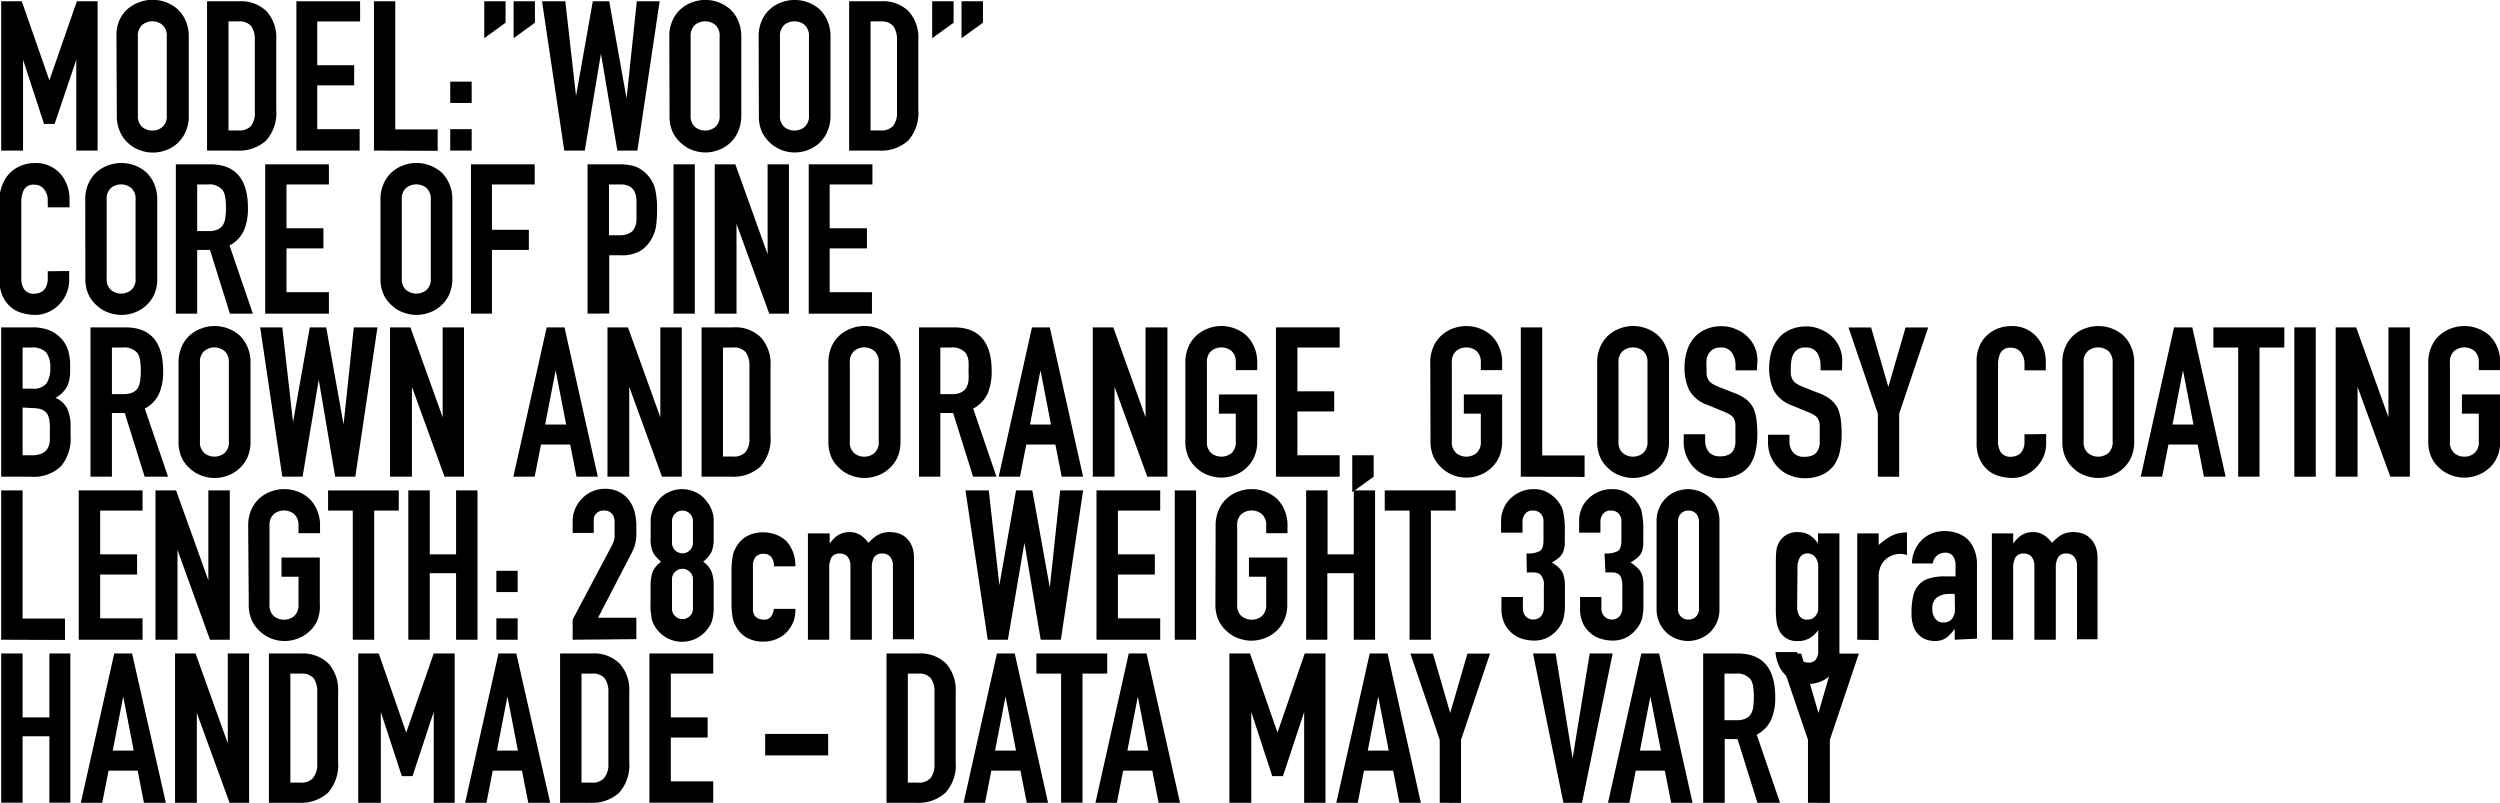 <svg xmlns="http://www.w3.org/2000/svg" viewBox="0 0 214.66 68.92"><title>Resurs 17</title><g id="Lager_2" data-name="Lager 2"><g id="Lager_1-2" data-name="Lager 1"><path d="M.86,15.41V2.59H2.63L5,9.38H5L7.36,2.59H9.14V15.41H7.31V7.61h0L5.45,13.12H4.54L2.74,7.61h0v7.8Z" transform="translate(-0.76 -2.48)"/><path d="M10.76,5.62A3.25,3.25,0,0,1,11,4.25a2.82,2.82,0,0,1,.72-1,3.14,3.14,0,0,1,1-.58A3.26,3.26,0,0,1,16,3.26a2.9,2.9,0,0,1,.7,1,3.25,3.25,0,0,1,.27,1.37v6.76a3.25,3.25,0,0,1-.27,1.39,2.83,2.83,0,0,1-.7,1,3,3,0,0,1-1,.6,3.18,3.18,0,0,1-2.22,0,2.85,2.85,0,0,1-1-.6,2.75,2.75,0,0,1-.72-1,3.25,3.25,0,0,1-.27-1.39Zm1.84,6.76a1.22,1.22,0,0,0,.37,1,1.29,1.29,0,0,0,.87.31,1.27,1.27,0,0,0,.87-.31,1.22,1.22,0,0,0,.37-1V5.62a1.23,1.23,0,0,0-.37-1,1.32,1.32,0,0,0-.87-.31,1.34,1.34,0,0,0-.87.31,1.23,1.23,0,0,0-.37,1Z" transform="translate(-0.76 -2.48)"/><path d="M18.54,15.41V2.59h2.72a3.15,3.15,0,0,1,2.4.87,3.38,3.38,0,0,1,.82,2.44v6a3.57,3.57,0,0,1-.87,2.65,3.46,3.46,0,0,1-2.51.86ZM20.38,4.32v9.36h.84a1.36,1.36,0,0,0,1.1-.39,1.83,1.83,0,0,0,.32-1.21V5.9a2,2,0,0,0-.3-1.17,1.34,1.34,0,0,0-1.12-.41Z" transform="translate(-0.76 -2.48)"/><path d="M26.21,15.41V2.59h5.47V4.32H28V8.08h3.17V9.81H28v3.76h3.64v1.84Z" transform="translate(-0.76 -2.48)"/><path d="M32.87,15.41V2.59H34.7v11h3.64v1.84Z" transform="translate(-0.76 -2.48)"/><path d="M39.42,11.32V9.49h1.84v1.83Zm0,4.09V13.57h1.84v1.84Z" transform="translate(-0.76 -2.48)"/><path d="M42.34,5.76V2.59h1.83V4.43Zm2.52,0V2.59h1.83V4.43Z" transform="translate(-0.76 -2.48)"/><path d="M57.4,2.59,55.49,15.41H53.77L52.36,7.09h0l-1.39,8.32H49.21L47.3,2.59h2l.92,8.14h0l1.44-8.14h1.41l1.49,8.34h0l.88-8.34Z" transform="translate(-0.76 -2.48)"/><path d="M58.23,5.62a3.25,3.25,0,0,1,.27-1.37,2.82,2.82,0,0,1,.72-1,3,3,0,0,1,1-.58,3.34,3.34,0,0,1,1.11-.2,3.31,3.31,0,0,1,2.1.78,2.92,2.92,0,0,1,.71,1,3.41,3.41,0,0,1,.27,1.37v6.76a3.41,3.41,0,0,1-.27,1.39,2.86,2.86,0,0,1-.71,1,2.93,2.93,0,0,1-1,.6,3.24,3.24,0,0,1-1.1.2,3.34,3.34,0,0,1-1.11-.2,3.16,3.16,0,0,1-1.7-1.55,3.25,3.25,0,0,1-.27-1.39Zm1.83,6.76a1.25,1.25,0,0,0,.37,1,1.39,1.39,0,0,0,1.75,0,1.22,1.22,0,0,0,.37-1V5.62a1.23,1.23,0,0,0-.37-1,1.39,1.39,0,0,0-1.75,0,1.27,1.27,0,0,0-.37,1Z" transform="translate(-0.76 -2.48)"/><path d="M65.9,5.62a3.25,3.25,0,0,1,.27-1.37,2.82,2.82,0,0,1,.72-1,3,3,0,0,1,1-.58,3.25,3.25,0,0,1,3.21.58,2.9,2.9,0,0,1,.7,1,3.25,3.25,0,0,1,.27,1.37v6.76a3.25,3.25,0,0,1-.27,1.39,2.83,2.83,0,0,1-.7,1,2.93,2.93,0,0,1-1,.6,3.15,3.15,0,0,1-2.21,0,3.16,3.16,0,0,1-1.7-1.55,3.25,3.25,0,0,1-.27-1.39Zm1.83,6.76a1.25,1.25,0,0,0,.37,1,1.39,1.39,0,0,0,1.75,0,1.25,1.25,0,0,0,.37-1V5.62a1.27,1.27,0,0,0-.37-1,1.39,1.39,0,0,0-1.75,0,1.27,1.27,0,0,0-.37,1Z" transform="translate(-0.76 -2.48)"/><path d="M73.67,15.41V2.59h2.72a3.12,3.12,0,0,1,2.4.87,3.38,3.38,0,0,1,.82,2.44v6a3.57,3.57,0,0,1-.87,2.65,3.44,3.44,0,0,1-2.51.86ZM75.51,4.32v9.36h.84a1.35,1.35,0,0,0,1.1-.39,1.82,1.82,0,0,0,.33-1.21V5.9a2,2,0,0,0-.31-1.17,1.33,1.33,0,0,0-1.12-.41Z" transform="translate(-0.76 -2.48)"/><path d="M80.8,5.76V2.59h1.84V4.43Zm2.52,0V2.59h1.84V4.43Z" transform="translate(-0.76 -2.48)"/><path d="M6.7,25.75v.8a2.84,2.84,0,0,1-.23,1.12,3.18,3.18,0,0,1-.62.95,2.94,2.94,0,0,1-.93.65,2.57,2.57,0,0,1-1.14.25,3.93,3.93,0,0,1-1.06-.15,2.37,2.37,0,0,1-1-.5A2.68,2.68,0,0,1,1,27.94a3.23,3.23,0,0,1-.28-1.45v-7A3.2,3.2,0,0,1,1,18.27a2.88,2.88,0,0,1,.61-.94,3,3,0,0,1,.95-.62,3.18,3.18,0,0,1,1.21-.23,2.8,2.8,0,0,1,2.11.85,3.09,3.09,0,0,1,.62,1,3.32,3.32,0,0,1,.23,1.23v.72H4.86v-.61a1.43,1.43,0,0,0-.31-.93,1,1,0,0,0-.82-.4.93.93,0,0,0-.91.42,2.29,2.29,0,0,0-.23,1.07v6.56a1.69,1.69,0,0,0,.24.93,1,1,0,0,0,.88.38,1.43,1.43,0,0,0,.39-.06,1.11,1.11,0,0,0,.38-.21,1.08,1.08,0,0,0,.27-.4,1.58,1.58,0,0,0,.11-.63v-.63Z" transform="translate(-0.76 -2.48)"/><path d="M8.08,19.62a3.25,3.25,0,0,1,.27-1.37,2.82,2.82,0,0,1,.72-1,3.14,3.14,0,0,1,1-.58,3.26,3.26,0,0,1,3.22.58,3,3,0,0,1,.7,1,3.25,3.25,0,0,1,.27,1.37v6.76A3.25,3.25,0,0,1,14,27.77a3,3,0,0,1-.7.95,3,3,0,0,1-1,.6,3.18,3.18,0,0,1-2.22,0,2.85,2.85,0,0,1-1-.6,2.75,2.75,0,0,1-.72-.95,3.25,3.25,0,0,1-.27-1.39Zm1.84,6.76a1.22,1.22,0,0,0,.37,1,1.38,1.38,0,0,0,1.74,0,1.22,1.22,0,0,0,.37-1V19.62a1.23,1.23,0,0,0-.37-1,1.38,1.38,0,0,0-1.74,0,1.23,1.23,0,0,0-.37,1Z" transform="translate(-0.76 -2.48)"/><path d="M15.86,29.41V16.59h2.95c2.16,0,3.24,1.26,3.24,3.76a4.82,4.82,0,0,1-.35,1.93,2.81,2.81,0,0,1-1.23,1.28l2,5.85H20.5l-1.71-5.47h-1.1v5.47Zm1.83-11.09v4h1a1.83,1.83,0,0,0,.77-.14,1.07,1.07,0,0,0,.45-.39,1.68,1.68,0,0,0,.2-.62,5.4,5.4,0,0,0,.05-.85,5.53,5.53,0,0,0-.05-.86,1.79,1.79,0,0,0-.22-.64,1.46,1.46,0,0,0-1.29-.5Z" transform="translate(-0.76 -2.48)"/><path d="M23.53,29.41V16.59H29v1.73H25.36v3.76h3.17v1.73H25.36v3.76H29v1.84Z" transform="translate(-0.76 -2.48)"/><path d="M33.43,19.62a3.25,3.25,0,0,1,.27-1.37,2.82,2.82,0,0,1,.72-1,2.93,2.93,0,0,1,1-.58,3.24,3.24,0,0,1,1.1-.2,3.29,3.29,0,0,1,1.11.2,3.23,3.23,0,0,1,1,.58,2.9,2.9,0,0,1,.7,1,3.25,3.25,0,0,1,.27,1.37v6.76a3.25,3.25,0,0,1-.27,1.39,2.83,2.83,0,0,1-.7.95,2.93,2.93,0,0,1-1,.6,3.29,3.29,0,0,1-1.11.2,3.24,3.24,0,0,1-1.1-.2,2.68,2.68,0,0,1-1-.6,2.75,2.75,0,0,1-.72-.95,3.25,3.25,0,0,1-.27-1.39Zm1.83,6.76a1.22,1.22,0,0,0,.37,1,1.39,1.39,0,0,0,1.75,0,1.25,1.25,0,0,0,.37-1V19.62a1.27,1.27,0,0,0-.37-1,1.39,1.39,0,0,0-1.75,0,1.23,1.23,0,0,0-.37,1Z" transform="translate(-0.76 -2.48)"/><path d="M41.2,29.41V16.59h5.47v1.73H43v3.89h3.17v1.73H43v5.47Z" transform="translate(-0.76 -2.48)"/><path d="M51.21,29.41V16.59H54a4.2,4.2,0,0,1,1.34.2,2.59,2.59,0,0,1,1,.7A2.8,2.8,0,0,1,57,18.67a7.39,7.39,0,0,1,.18,1.83,9.93,9.93,0,0,1-.1,1.46,3.26,3.26,0,0,1-.42,1.11,2.71,2.71,0,0,1-1,1A3.33,3.33,0,0,1,54,24.4h-.93v5Zm1.84-11.09v4.36h.88a1.82,1.82,0,0,0,.86-.17.9.9,0,0,0,.45-.45,1.6,1.6,0,0,0,.17-.66c0-.27,0-.56,0-.88s0-.59,0-.86a1.9,1.9,0,0,0-.16-.71,1.09,1.09,0,0,0-.43-.47,1.7,1.7,0,0,0-.83-.16Z" transform="translate(-0.76 -2.48)"/><path d="M58.59,29.41V16.59h1.83V29.41Z" transform="translate(-0.76 -2.48)"/><path d="M62.13,29.41V16.59H63.9l2.77,7.72h0V16.59h1.83V29.41H66.81L64,21.7h0v7.71Z" transform="translate(-0.76 -2.48)"/><path d="M70.2,29.41V16.59h5.47v1.73H72v3.76H75.2v1.73H72v3.76h3.63v1.84Z" transform="translate(-0.76 -2.48)"/><path d="M.86,43.41V30.59H3.55a3.79,3.79,0,0,1,1.5.27,2.94,2.94,0,0,1,1,.72,2.69,2.69,0,0,1,.56,1,4.07,4.07,0,0,1,.17,1.21v.47a3.72,3.72,0,0,1-.08.88,2,2,0,0,1-.24.63,2.49,2.49,0,0,1-.94.87,2,2,0,0,1,1,.9,3.6,3.6,0,0,1,.3,1.62v.72A3.71,3.71,0,0,1,6,42.51a3.35,3.35,0,0,1-2.61.9ZM2.7,32.32v3.53h.83a1.39,1.39,0,0,0,1.23-.46,2.37,2.37,0,0,0,.32-1.34,2.06,2.06,0,0,0-.35-1.3,1.57,1.57,0,0,0-1.27-.43Zm0,5.15v4.1h.79a2,2,0,0,0,.88-.16A1.2,1.2,0,0,0,4.84,41a1.6,1.6,0,0,0,.2-.68c0-.27,0-.56,0-.87A5.17,5.17,0,0,0,5,38.57,1.62,1.62,0,0,0,4.81,38a1.14,1.14,0,0,0-.49-.37,2.51,2.51,0,0,0-.81-.11Z" transform="translate(-0.76 -2.48)"/><path d="M8.53,43.41V30.59h3c2.16,0,3.24,1.26,3.24,3.76a4.66,4.66,0,0,1-.35,1.93,2.71,2.71,0,0,1-1.23,1.28l2,5.85H13.18l-1.71-5.47h-1.1v5.47Zm1.84-11.09v4h1a1.88,1.88,0,0,0,.78-.14,1.07,1.07,0,0,0,.45-.39,1.68,1.68,0,0,0,.19-.62,5.3,5.3,0,0,0,.06-.85,5.43,5.43,0,0,0-.06-.86,1.61,1.61,0,0,0-.21-.64,1.48,1.48,0,0,0-1.3-.5Z" transform="translate(-0.76 -2.48)"/><path d="M16.09,33.62a3.25,3.25,0,0,1,.27-1.37,2.82,2.82,0,0,1,.72-1,3.14,3.14,0,0,1,1-.58,3.26,3.26,0,0,1,3.22.58,3,3,0,0,1,.7,1,3.25,3.25,0,0,1,.27,1.37v6.76A3.25,3.25,0,0,1,22,41.77a3,3,0,0,1-.7.95,3,3,0,0,1-1,.6,3.18,3.18,0,0,1-2.22,0,2.85,2.85,0,0,1-1-.6,2.75,2.75,0,0,1-.72-.95,3.25,3.25,0,0,1-.27-1.39Zm1.84,6.76a1.22,1.22,0,0,0,.37,1,1.38,1.38,0,0,0,1.74,0,1.22,1.22,0,0,0,.37-1V33.62a1.23,1.23,0,0,0-.37-1,1.38,1.38,0,0,0-1.74,0,1.23,1.23,0,0,0-.37,1Z" transform="translate(-0.76 -2.48)"/><path d="M33.17,30.59l-1.9,12.82H29.54l-1.41-8.32h0l-1.39,8.32H25l-1.9-12.82H25l.92,8.14h0l1.44-8.14h1.41l1.49,8.34h0l.88-8.34Z" transform="translate(-0.76 -2.48)"/><path d="M34.25,43.41V30.59H36l2.77,7.72h0V30.59h1.83V43.41H38.93l-2.8-7.71h0v7.71Z" transform="translate(-0.76 -2.48)"/><path d="M44.84,43.41,47.7,30.59h1.53l2.86,12.82H50.26l-.54-2.76H47.21l-.54,2.76Zm4.53-4.48-.9-4.65h0l-.9,4.65Z" transform="translate(-0.76 -2.48)"/><path d="M52.92,43.41V30.59h1.76l2.78,7.72h0V30.59h1.84V43.41H57.6L54.79,35.7h0v7.71Z" transform="translate(-0.76 -2.48)"/><path d="M61,43.41V30.59H63.7a3.12,3.12,0,0,1,2.4.87,3.38,3.38,0,0,1,.82,2.44v6a3.57,3.57,0,0,1-.87,2.65,3.44,3.44,0,0,1-2.51.86Zm1.84-11.09v9.36h.84a1.35,1.35,0,0,0,1.1-.39,1.82,1.82,0,0,0,.33-1.21V33.9a2,2,0,0,0-.31-1.17,1.33,1.33,0,0,0-1.12-.41Z" transform="translate(-0.76 -2.48)"/><path d="M71.89,33.62a3.25,3.25,0,0,1,.27-1.37,2.82,2.82,0,0,1,.72-1,3.14,3.14,0,0,1,1-.58,3.18,3.18,0,0,1,2.22,0,3.18,3.18,0,0,1,1,.58,2.92,2.92,0,0,1,.71,1,3.25,3.25,0,0,1,.27,1.37v6.76a3.25,3.25,0,0,1-.27,1.39,2.86,2.86,0,0,1-.71.95,2.89,2.89,0,0,1-1,.6,3.18,3.18,0,0,1-2.22,0,2.85,2.85,0,0,1-1-.6,2.75,2.75,0,0,1-.72-.95,3.25,3.25,0,0,1-.27-1.39Zm1.84,6.76a1.22,1.22,0,0,0,.37,1,1.27,1.27,0,0,0,.87.31,1.29,1.29,0,0,0,.87-.31,1.22,1.22,0,0,0,.37-1V33.62a1.23,1.23,0,0,0-.37-1,1.34,1.34,0,0,0-.87-.31,1.32,1.32,0,0,0-.87.31,1.23,1.23,0,0,0-.37,1Z" transform="translate(-0.76 -2.48)"/><path d="M79.67,43.41V30.59h3c2.16,0,3.24,1.26,3.24,3.76a4.82,4.82,0,0,1-.35,1.93,2.78,2.78,0,0,1-1.24,1.28l2,5.85H84.31L82.6,37.94H81.5v5.47ZM81.5,32.32v4h1a1.83,1.83,0,0,0,.77-.14,1.07,1.07,0,0,0,.45-.39,1.68,1.68,0,0,0,.2-.62,7,7,0,0,0,0-.85,7.12,7.12,0,0,0,0-.86,1.79,1.79,0,0,0-.22-.64,1.47,1.47,0,0,0-1.29-.5Z" transform="translate(-0.76 -2.48)"/><path d="M86.51,43.41l2.86-12.82H90.9l2.86,12.82H91.92l-.54-2.76h-2.5l-.54,2.76ZM91,38.93l-.9-4.65h0l-.9,4.65Z" transform="translate(-0.76 -2.48)"/><path d="M94.59,43.41V30.59h1.76l2.77,7.72h0V30.59H101V43.41H99.27L96.46,35.7h0v7.71Z" transform="translate(-0.76 -2.48)"/><path d="M102.54,33.62a3.25,3.25,0,0,1,.27-1.37,2.82,2.82,0,0,1,.72-1,3.07,3.07,0,0,1,1-.58,3.24,3.24,0,0,1,1.1-.2,3.34,3.34,0,0,1,1.11.2,3.23,3.23,0,0,1,1,.58,2.9,2.9,0,0,1,.7,1,3.25,3.25,0,0,1,.27,1.37v.64h-1.84v-.64a1.26,1.26,0,0,0-.36-1,1.39,1.39,0,0,0-1.75,0,1.23,1.23,0,0,0-.37,1v6.76a1.22,1.22,0,0,0,.37,1,1.39,1.39,0,0,0,1.75,0,1.25,1.25,0,0,0,.36-1V38h-1.45V36.35h3.29v4a3.25,3.25,0,0,1-.27,1.39,2.83,2.83,0,0,1-.7.95,2.93,2.93,0,0,1-1,.6,3.34,3.34,0,0,1-1.11.2,3.24,3.24,0,0,1-1.1-.2,2.8,2.8,0,0,1-1-.6,2.75,2.75,0,0,1-.72-.95,3.25,3.25,0,0,1-.27-1.39Z" transform="translate(-0.76 -2.48)"/><path d="M110.32,43.41V30.59h5.47v1.73h-3.63v3.76h3.16v1.73h-3.16v3.76h3.63v1.84Z" transform="translate(-0.76 -2.48)"/><path d="M116.87,44.74V41.57h1.84v1.84Z" transform="translate(-0.76 -2.48)"/><path d="M123.57,33.62a3.25,3.25,0,0,1,.27-1.37,2.82,2.82,0,0,1,.72-1,3,3,0,0,1,1-.58,3.25,3.25,0,0,1,3.21.58,2.9,2.9,0,0,1,.7,1,3.25,3.25,0,0,1,.27,1.37v.64h-1.83v-.64a1.27,1.27,0,0,0-.37-1,1.39,1.39,0,0,0-1.75,0,1.27,1.27,0,0,0-.37,1v6.76a1.25,1.25,0,0,0,.37,1,1.39,1.39,0,0,0,1.75,0,1.25,1.25,0,0,0,.37-1V38h-1.46V36.35h3.29v4a3.25,3.25,0,0,1-.27,1.39,2.83,2.83,0,0,1-.7.95,2.93,2.93,0,0,1-1,.6,3.15,3.15,0,0,1-2.21,0,3.16,3.16,0,0,1-1.7-1.55,3.25,3.25,0,0,1-.27-1.39Z" transform="translate(-0.76 -2.48)"/><path d="M131.34,43.41V30.59h1.84v11h3.64v1.84Z" transform="translate(-0.76 -2.48)"/><path d="M137.9,33.62a3.25,3.25,0,0,1,.27-1.37,2.82,2.82,0,0,1,.72-1,2.93,2.93,0,0,1,1-.58,3.24,3.24,0,0,1,1.1-.2,3.29,3.29,0,0,1,1.11.2,3.23,3.23,0,0,1,1,.58,2.9,2.9,0,0,1,.7,1,3.25,3.25,0,0,1,.27,1.37v6.76a3.25,3.25,0,0,1-.27,1.39,2.83,2.83,0,0,1-.7.95,2.93,2.93,0,0,1-1,.6,3.29,3.29,0,0,1-1.11.2,3.24,3.24,0,0,1-1.1-.2,2.68,2.68,0,0,1-1-.6,2.75,2.75,0,0,1-.72-.95,3.25,3.25,0,0,1-.27-1.39Zm1.83,6.76a1.22,1.22,0,0,0,.37,1,1.39,1.39,0,0,0,1.75,0,1.25,1.25,0,0,0,.37-1V33.62a1.27,1.27,0,0,0-.37-1,1.39,1.39,0,0,0-1.75,0,1.23,1.23,0,0,0-.37,1Z" transform="translate(-0.76 -2.48)"/><path d="M151.61,34.28h-1.83v-.41a1.94,1.94,0,0,0-.3-1.09,1.09,1.09,0,0,0-1-.46,1.2,1.2,0,0,0-.61.14,1.31,1.31,0,0,0-.38.36,1.59,1.59,0,0,0-.2.54,4,4,0,0,0,0,.62c0,.25,0,.46,0,.63a1.39,1.39,0,0,0,.14.45,1.1,1.1,0,0,0,.31.34,3.7,3.7,0,0,0,.57.29l1.41.55a3.83,3.83,0,0,1,1,.55,2.4,2.4,0,0,1,.59.73,3.61,3.61,0,0,1,.27,1,9.49,9.49,0,0,1,.07,1.25,6.6,6.6,0,0,1-.16,1.51,3.26,3.26,0,0,1-.52,1.18,2.59,2.59,0,0,1-1,.79,3.55,3.55,0,0,1-1.5.29,3.22,3.22,0,0,1-1.24-.24,2.89,2.89,0,0,1-1-.65,3.28,3.28,0,0,1-.66-1,3,3,0,0,1-.24-1.2v-.68h1.84v.58a1.56,1.56,0,0,0,.29.91,1.2,1.2,0,0,0,1,.4,1.57,1.57,0,0,0,.73-.14.89.89,0,0,0,.41-.38,1.56,1.56,0,0,0,.17-.61q0-.34,0-.78c0-.33,0-.61,0-.83a1.4,1.4,0,0,0-.14-.52,1,1,0,0,0-.34-.32,3.13,3.13,0,0,0-.55-.27l-1.31-.54A2.91,2.91,0,0,1,145.81,36a4.41,4.41,0,0,1-.41-2,4.66,4.66,0,0,1,.2-1.36,3.07,3.07,0,0,1,.59-1.12,2.9,2.9,0,0,1,1-.75,3.28,3.28,0,0,1,1.39-.28,3,3,0,0,1,1.25.26,3.08,3.08,0,0,1,1,.66,2.81,2.81,0,0,1,.83,2Z" transform="translate(-0.76 -2.48)"/><path d="M158.92,34.28h-1.84v-.41a2,2,0,0,0-.29-1.09,1.1,1.1,0,0,0-1-.46,1.06,1.06,0,0,0-1,.5,1.4,1.4,0,0,0-.2.54,3,3,0,0,0-.06.62,5.53,5.53,0,0,0,0,.63,1.18,1.18,0,0,0,.14.45,1,1,0,0,0,.31.34,3.7,3.7,0,0,0,.57.29l1.4.55a3.52,3.52,0,0,1,1,.55,2.44,2.44,0,0,1,.6.73,3.61,3.61,0,0,1,.27,1,9.49,9.49,0,0,1,.07,1.25,6.6,6.6,0,0,1-.16,1.51,3.26,3.26,0,0,1-.52,1.18,2.75,2.75,0,0,1-1,.79,3.55,3.55,0,0,1-1.5.29,3.19,3.19,0,0,1-1.24-.24,2.71,2.71,0,0,1-1-.65,3,3,0,0,1-.9-2.16v-.68h1.84v.58a1.5,1.5,0,0,0,.29.91,1.18,1.18,0,0,0,1,.4,1.6,1.6,0,0,0,.73-.14.87.87,0,0,0,.4-.38,1.41,1.41,0,0,0,.18-.61c0-.23,0-.49,0-.78s0-.61,0-.83a1.39,1.39,0,0,0-.15-.52.92.92,0,0,0-.33-.32,3.13,3.13,0,0,0-.55-.27l-1.31-.54a2.94,2.94,0,0,1-1.6-1.29,4.41,4.41,0,0,1-.4-2,4.66,4.66,0,0,1,.2-1.36,3.07,3.07,0,0,1,.59-1.12,2.77,2.77,0,0,1,1-.75,3.33,3.33,0,0,1,1.4-.28,3,3,0,0,1,1.25.26,3.08,3.08,0,0,1,1,.66,2.81,2.81,0,0,1,.83,2Z" transform="translate(-0.76 -2.48)"/><path d="M162,43.41V38l-2.52-7.4h1.94l1.48,5.1h0l1.48-5.1h1.94L163.83,38v5.42Z" transform="translate(-0.76 -2.48)"/><path d="M176.45,39.75v.8a2.83,2.83,0,0,1-.22,1.12,3.08,3.08,0,0,1-1.55,1.6,2.63,2.63,0,0,1-1.14.25,4,4,0,0,1-1.07-.15,2.43,2.43,0,0,1-1-.5,2.8,2.8,0,0,1-.71-.93,3.23,3.23,0,0,1-.28-1.45V33.44a3,3,0,0,1,.22-1.17,2.73,2.73,0,0,1,.61-.94,2.9,2.9,0,0,1,.94-.62,3.19,3.19,0,0,1,1.22-.23,2.79,2.79,0,0,1,2.1.85,3,3,0,0,1,.63,1,3.32,3.32,0,0,1,.22,1.23v.72h-1.83v-.61a1.49,1.49,0,0,0-.31-.93,1,1,0,0,0-.83-.4.93.93,0,0,0-.91.42,2.29,2.29,0,0,0-.22,1.07v6.56a1.69,1.69,0,0,0,.24.93,1,1,0,0,0,.87.38,1.43,1.43,0,0,0,.39-.06,1.06,1.06,0,0,0,.39-.21,1.4,1.4,0,0,0,.27-.4,1.58,1.58,0,0,0,.11-.63v-.63Z" transform="translate(-0.76 -2.48)"/><path d="M177.84,33.62a3.25,3.25,0,0,1,.27-1.37,2.82,2.82,0,0,1,.72-1,2.93,2.93,0,0,1,1-.58,3.25,3.25,0,0,1,3.21.58,2.9,2.9,0,0,1,.7,1,3.25,3.25,0,0,1,.27,1.37v6.76a3.25,3.25,0,0,1-.27,1.39,2.83,2.83,0,0,1-.7.95,2.93,2.93,0,0,1-1,.6,3.15,3.15,0,0,1-2.21,0,2.68,2.68,0,0,1-1-.6,2.75,2.75,0,0,1-.72-.95,3.25,3.25,0,0,1-.27-1.39Zm1.83,6.76a1.22,1.22,0,0,0,.37,1,1.39,1.39,0,0,0,1.75,0,1.25,1.25,0,0,0,.37-1V33.62a1.27,1.27,0,0,0-.37-1,1.39,1.39,0,0,0-1.75,0,1.23,1.23,0,0,0-.37,1Z" transform="translate(-0.76 -2.48)"/><path d="M184.57,43.41l2.86-12.82H189l2.86,12.82H190l-.54-2.76h-2.51l-.54,2.76Zm4.53-4.48-.9-4.65h0l-.9,4.65Z" transform="translate(-0.76 -2.48)"/><path d="M192.94,43.41V32.32h-2.13V30.59h6.09v1.73h-2.13V43.41Z" transform="translate(-0.76 -2.48)"/><path d="M197.76,43.41V30.59h1.84V43.41Z" transform="translate(-0.76 -2.48)"/><path d="M201.31,43.41V30.59h1.76l2.77,7.72h0V30.59h1.84V43.41H206l-2.81-7.71h0v7.71Z" transform="translate(-0.76 -2.48)"/><path d="M209.26,33.62a3.25,3.25,0,0,1,.27-1.37,2.82,2.82,0,0,1,.72-1,3.14,3.14,0,0,1,1-.58,3.26,3.26,0,0,1,3.22.58,2.9,2.9,0,0,1,.7,1,3.25,3.25,0,0,1,.27,1.37v.64h-1.84v-.64a1.23,1.23,0,0,0-.37-1,1.32,1.32,0,0,0-.87-.31,1.34,1.34,0,0,0-.87.31,1.23,1.23,0,0,0-.37,1v6.76a1.22,1.22,0,0,0,.37,1,1.29,1.29,0,0,0,.87.31,1.27,1.27,0,0,0,.87-.31,1.22,1.22,0,0,0,.37-1V38h-1.45V36.35h3.29v4a3.25,3.25,0,0,1-.27,1.39,2.83,2.83,0,0,1-.7.95,3,3,0,0,1-1,.6,3.18,3.18,0,0,1-2.22,0,2.85,2.85,0,0,1-1-.6,2.75,2.75,0,0,1-.72-.95,3.25,3.25,0,0,1-.27-1.39Z" transform="translate(-0.76 -2.48)"/><path d="M.86,57.41V44.59H2.7v11H6.34v1.84Z" transform="translate(-0.76 -2.48)"/><path d="M7.52,57.41V44.59H13v1.73H9.36v3.76h3.17v1.73H9.36v3.76H13v1.84Z" transform="translate(-0.76 -2.48)"/><path d="M14.11,57.41V44.59h1.77l2.77,7.72h0V44.59h1.84V57.41H18.79L16,49.7h0v7.71Z" transform="translate(-0.76 -2.48)"/><path d="M22.07,47.62a3.25,3.25,0,0,1,.27-1.37,2.82,2.82,0,0,1,.72-1,3,3,0,0,1,1-.58,3.25,3.25,0,0,1,3.21.58,2.9,2.9,0,0,1,.7,1,3.25,3.25,0,0,1,.27,1.37v.64H26.39v-.64a1.27,1.27,0,0,0-.37-1,1.39,1.39,0,0,0-1.75,0,1.27,1.27,0,0,0-.37,1v6.76a1.25,1.25,0,0,0,.37,1,1.39,1.39,0,0,0,1.75,0,1.25,1.25,0,0,0,.37-1V52H24.93V50.35h3.29v4A3.25,3.25,0,0,1,28,55.77a2.83,2.83,0,0,1-.7.95,2.93,2.93,0,0,1-1,.6,3.15,3.15,0,0,1-2.21,0,3.16,3.16,0,0,1-1.7-1.55,3.25,3.25,0,0,1-.27-1.39Z" transform="translate(-0.76 -2.48)"/><path d="M31.05,57.41V46.32H28.93V44.59H35v1.73H32.89V57.41Z" transform="translate(-0.76 -2.48)"/><path d="M35.82,57.41V44.59h1.84v5.49h2.26V44.59h1.84V57.41H39.92V51.7H37.66v5.71Z" transform="translate(-0.76 -2.48)"/><path d="M43.38,53.32V51.49h1.83v1.83Zm0,4.09V55.57h1.83v1.84Z" transform="translate(-0.76 -2.48)"/><path d="M49.93,57.41V55.68l3.31-6.25a2.16,2.16,0,0,0,.29-.81c0-.24,0-.53,0-.88,0-.15,0-.32,0-.49a1.25,1.25,0,0,0-.1-.46.79.79,0,0,0-.27-.33.87.87,0,0,0-.52-.14.82.82,0,0,0-.9.92v1H49.93v-1a2.64,2.64,0,0,1,.22-1.08,2.86,2.86,0,0,1,1.45-1.48,2.66,2.66,0,0,1,1.09-.23,2.63,2.63,0,0,1,1.23.27,2.43,2.43,0,0,1,.85.71,3,3,0,0,1,.48,1,4.88,4.88,0,0,1,.15,1.23c0,.31,0,.57,0,.78a3.79,3.79,0,0,1-.07.6,2.16,2.16,0,0,1-.18.58c-.08.19-.19.42-.34.7l-2.7,5.2H55.4v1.84Z" transform="translate(-0.76 -2.48)"/><path d="M56.63,47.94c0-.35,0-.65,0-.89a3.27,3.27,0,0,1,.13-.64,3.14,3.14,0,0,1,.21-.49,3.06,3.06,0,0,1,.29-.45,2.44,2.44,0,0,1,.9-.72,2.67,2.67,0,0,1,2.34,0,2.44,2.44,0,0,1,.9.72c.12.16.22.31.31.45a3.14,3.14,0,0,1,.21.49,2.7,2.7,0,0,1,.12.64c0,.24,0,.54,0,.89s0,.71,0,1a2.78,2.78,0,0,1-.11.7,1.51,1.51,0,0,1-.28.55,2.74,2.74,0,0,1-.51.52,2.21,2.21,0,0,1,.51.5,1.69,1.69,0,0,1,.28.59,3.81,3.81,0,0,1,.11.84c0,.33,0,.74,0,1.22s0,.72,0,1a5.37,5.37,0,0,1-.08.67,2.38,2.38,0,0,1-.15.49,3.77,3.77,0,0,1-.25.41,2.73,2.73,0,0,1-4.7-.41,1.88,1.88,0,0,1-.16-.49c0-.19-.06-.41-.08-.67s0-.59,0-1,0-.89,0-1.22a4.52,4.52,0,0,1,.11-.84,1.89,1.89,0,0,1,.28-.59,2.7,2.7,0,0,1,.51-.5,3.52,3.52,0,0,1-.51-.52,1.68,1.68,0,0,1-.28-.55,3.32,3.32,0,0,1-.11-.7C56.63,48.65,56.63,48.32,56.63,47.94Zm3.63-.72a.87.87,0,0,0-.27-.64.89.89,0,0,0-1.26,0,.87.87,0,0,0-.27.64v1.87a.9.9,0,0,0,1.8,0Zm0,5a.85.85,0,0,0-.27-.64.89.89,0,0,0-1.26,0,.85.85,0,0,0-.27.64v2.52a.85.85,0,0,0,.27.64.89.89,0,0,0,1.26,0,.85.85,0,0,0,.27-.64Z" transform="translate(-0.76 -2.48)"/><path d="M65.41,54.78a.9.9,0,0,0,.24.67,1,1,0,0,0,.66.23.7.7,0,0,0,.69-.31,1.44,1.44,0,0,0,.21-.61h1.84a2.65,2.65,0,0,1-.74,2,2.53,2.53,0,0,1-.87.59,2.88,2.88,0,0,1-1.13.22,2.83,2.83,0,0,1-1.47-.36,2.42,2.42,0,0,1-.92-1,2.14,2.14,0,0,1-.27-.83,6.4,6.4,0,0,1-.08-1v-3a6.4,6.4,0,0,1,.08-1,2.14,2.14,0,0,1,.27-.83,2.42,2.42,0,0,1,.92-1,2.83,2.83,0,0,1,1.47-.36,3,3,0,0,1,1.14.22,2.48,2.48,0,0,1,.88.59,3.07,3.07,0,0,1,.72,2.11H67.21a1.2,1.2,0,0,0-.24-.82.87.87,0,0,0-.66-.26.88.88,0,0,0-.66.26,1.14,1.14,0,0,0-.24.78Z" transform="translate(-0.76 -2.48)"/><path d="M70.13,57.41V48.28H72v.88h0a2.74,2.74,0,0,1,.69-.71,1.85,1.85,0,0,1,1-.28,1.68,1.68,0,0,1,1,.29,2.74,2.74,0,0,1,.64.63,3.91,3.91,0,0,1,.76-.65,2.1,2.1,0,0,1,1.15-.27,2.19,2.19,0,0,1,.7.12,1.74,1.74,0,0,1,.65.39,2.05,2.05,0,0,1,.47.69,2.66,2.66,0,0,1,.18,1v7H77.43V51.09a1.18,1.18,0,0,0-.23-.79.82.82,0,0,0-.66-.29.81.81,0,0,0-.73.32,1.86,1.86,0,0,0-.19.94v6.14H73.78V51.09a1.24,1.24,0,0,0-.23-.79.83.83,0,0,0-.67-.29.78.78,0,0,0-.72.32,1.85,1.85,0,0,0-.2.94v6.14Z" transform="translate(-0.76 -2.48)"/><path d="M93.76,44.59,91.85,57.41H90.12l-1.4-8.32h0L87.3,57.41H85.57L83.66,44.59h2l.91,8.14h0L88,44.59h1.4l1.5,8.34h0l.89-8.34Z" transform="translate(-0.76 -2.48)"/><path d="M94.91,57.41V44.59h5.47v1.73H96.75v3.76h3.17v1.73H96.75v3.76h3.63v1.84Z" transform="translate(-0.76 -2.48)"/><path d="M101.63,57.41V44.59h1.83V57.41Z" transform="translate(-0.76 -2.48)"/><path d="M105.14,47.62a3.25,3.25,0,0,1,.27-1.37,2.82,2.82,0,0,1,.72-1,2.93,2.93,0,0,1,1-.58,3.25,3.25,0,0,1,3.21.58,2.9,2.9,0,0,1,.7,1,3.25,3.25,0,0,1,.27,1.37v.64h-1.83v-.64a1.27,1.27,0,0,0-.37-1,1.39,1.39,0,0,0-1.75,0,1.23,1.23,0,0,0-.37,1v6.76a1.22,1.22,0,0,0,.37,1,1.39,1.39,0,0,0,1.75,0,1.25,1.25,0,0,0,.37-1V52H108V50.35h3.29v4a3.25,3.25,0,0,1-.27,1.39,2.83,2.83,0,0,1-.7.95,2.93,2.93,0,0,1-1,.6,3.15,3.15,0,0,1-2.21,0,2.68,2.68,0,0,1-1-.6,2.75,2.75,0,0,1-.72-.95,3.25,3.25,0,0,1-.27-1.39Z" transform="translate(-0.76 -2.48)"/><path d="M112.91,57.41V44.59h1.84v5.49H117V44.59h1.83V57.41H117V51.7h-2.27v5.71Z" transform="translate(-0.76 -2.48)"/><path d="M121.79,57.41V46.32h-2.13V44.59h6.09v1.73h-2.13V57.41Z" transform="translate(-0.76 -2.48)"/><path d="M131.83,50a2.22,2.22,0,0,0,1.14-.2c.21-.13.32-.43.32-.91V47.22a.88.88,0,0,0-.25-.65.85.85,0,0,0-.65-.25.77.77,0,0,0-.7.31,1.1,1.1,0,0,0-.2.59v1h-1.84V47.2a2.58,2.58,0,0,1,.22-1.06,2.49,2.49,0,0,1,.59-.86,2.93,2.93,0,0,1,.88-.58,2.82,2.82,0,0,1,1.08-.22,2.36,2.36,0,0,1,1.25.3,3.07,3.07,0,0,1,.75.6,4.07,4.07,0,0,1,.32.44,1.94,1.94,0,0,1,.22.52,7,7,0,0,1,.16,1.76c0,.45,0,.81,0,1.08a2.39,2.39,0,0,1-.14.69,1.3,1.3,0,0,1-.35.48,4.07,4.07,0,0,1-.62.43,3.3,3.3,0,0,1,.66.51,1.36,1.36,0,0,1,.33.54,3.15,3.15,0,0,1,.13.76c0,.3,0,.67,0,1.13s0,.77,0,1a4.88,4.88,0,0,1-.09.69,1.83,1.83,0,0,1-.14.48,4.57,4.57,0,0,1-.23.42,2.91,2.91,0,0,1-.88.83,2.49,2.49,0,0,1-1.39.34,3.15,3.15,0,0,1-.92-.15,2.35,2.35,0,0,1-.88-.47,2.44,2.44,0,0,1-.66-.84,2.92,2.92,0,0,1-.26-1.28v-1h1.84v.95a1.05,1.05,0,0,0,.24.71.91.91,0,0,0,1.31,0,1.06,1.06,0,0,0,.25-.75V52.82a1.25,1.25,0,0,0-.29-1,.77.77,0,0,0-.44-.18,4.9,4.9,0,0,0-.73,0Z" transform="translate(-0.76 -2.48)"/><path d="M138.53,50a2.22,2.22,0,0,0,1.14-.2c.21-.13.31-.43.31-.91V47.22a.92.92,0,0,0-.24-.65.86.86,0,0,0-.66-.25.76.76,0,0,0-.69.31,1,1,0,0,0-.21.59v1h-1.83V47.2a2.75,2.75,0,0,1,.21-1.06,2.66,2.66,0,0,1,.6-.86,2.84,2.84,0,0,1,2-.8,2.39,2.39,0,0,1,1.25.3,3.07,3.07,0,0,1,.75.6,3.94,3.94,0,0,1,.31.44,1.93,1.93,0,0,1,.23.52,7,7,0,0,1,.16,1.76q0,.67,0,1.08a2.42,2.42,0,0,1-.13.69,1.42,1.42,0,0,1-.35.48,4.07,4.07,0,0,1-.62.43,3.5,3.5,0,0,1,.65.51,1.5,1.5,0,0,1,.34.54,2.75,2.75,0,0,1,.12.76c0,.3,0,.67,0,1.13s0,.77,0,1a5.07,5.07,0,0,1-.08.69,1.83,1.83,0,0,1-.14.48,3.14,3.14,0,0,1-.24.42,2.88,2.88,0,0,1-.87.83,2.51,2.51,0,0,1-1.39.34,3.1,3.1,0,0,1-.92-.15,2.27,2.27,0,0,1-.88-.47,2.33,2.33,0,0,1-.66-.84,2.78,2.78,0,0,1-.26-1.28v-1h1.83v.95a1,1,0,0,0,.25.71.91.91,0,0,0,1.31,0,1.11,1.11,0,0,0,.24-.75V52.82c0-.51-.09-.84-.28-1a.77.77,0,0,0-.45-.18,4.67,4.67,0,0,0-.72,0Z" transform="translate(-0.76 -2.48)"/><path d="M143,47.24a2.78,2.78,0,0,1,.23-1.15,2.7,2.7,0,0,1,.6-.87,2.63,2.63,0,0,1,.87-.55,3,3,0,0,1,1-.19,3,3,0,0,1,1,.19,2.78,2.78,0,0,1,.88.55,2.7,2.7,0,0,1,.6.87,2.78,2.78,0,0,1,.22,1.15v7.52a2.78,2.78,0,0,1-.22,1.15,2.7,2.7,0,0,1-.6.87,2.78,2.78,0,0,1-.88.55,3,3,0,0,1-1,.19,3,3,0,0,1-1-.19,2.63,2.63,0,0,1-.87-.55,2.7,2.7,0,0,1-.6-.87,2.78,2.78,0,0,1-.23-1.15Zm1.84,7.52a.89.89,0,0,0,.25.66.87.87,0,0,0,.65.26.89.89,0,0,0,.65-.26.93.93,0,0,0,.25-.66V47.24a1,1,0,0,0-.25-.66.89.89,0,0,0-.65-.26.87.87,0,0,0-.65.26.91.91,0,0,0-.25.66Z" transform="translate(-0.76 -2.48)"/><path d="M155.07,58.47a1,1,0,0,0,.26.61.88.88,0,0,0,.71.29.74.74,0,0,0,.65-.28,1.21,1.21,0,0,0,.19-.71v-1.8h0a2.27,2.27,0,0,1-.73.69,1.86,1.86,0,0,1-1,.25,1.64,1.64,0,0,1-1.6-.87,2.36,2.36,0,0,1-.24-.75,7.86,7.86,0,0,1-.07-1.21V51.22c0-.66,0-1.15.05-1.46a1.77,1.77,0,0,1,.85-1.35,1.8,1.8,0,0,1,1-.24,2,2,0,0,1,.58.08,1.58,1.58,0,0,1,.44.19,2.6,2.6,0,0,1,.36.3l.34.37v-.83h1.84V58.52a3.14,3.14,0,0,1-.15.95,2.22,2.22,0,0,1-.5.85,2.42,2.42,0,0,1-.86.64,3,3,0,0,1-1.24.25,3,3,0,0,1-.87-.14,2.28,2.28,0,0,1-.83-.46,2.64,2.64,0,0,1-.67-.82,3.5,3.5,0,0,1-.37-1.32Zm0-3.87a1.45,1.45,0,0,0,.19.76.75.75,0,0,0,.71.32.83.83,0,0,0,.65-.28,1,1,0,0,0,.26-.71V51.14a1.24,1.24,0,0,0-.25-.81A.81.81,0,0,0,156,50a.75.75,0,0,0-.69.34,1.71,1.71,0,0,0-.21.9Z" transform="translate(-0.76 -2.48)"/><path d="M160.23,57.41V48.28h1.84v1a5.67,5.67,0,0,1,1.1-.79,2.81,2.81,0,0,1,1.33-.29v1.95a1.55,1.55,0,0,0-.56-.11,2.05,2.05,0,0,0-.62.1,1.77,1.77,0,0,0-.6.33,1.69,1.69,0,0,0-.47.61,2.22,2.22,0,0,0-.18.94v5.42Z" transform="translate(-0.76 -2.48)"/><path d="M168.6,57.41v-.94h0a3.48,3.48,0,0,1-.73.78,1.74,1.74,0,0,1-1,.27,2.5,2.5,0,0,1-.65-.1,1.67,1.67,0,0,1-.64-.37,1.75,1.75,0,0,1-.5-.73,3.31,3.31,0,0,1-.19-1.23,6.09,6.09,0,0,1,.13-1.36,2.09,2.09,0,0,1,.47-1,1.83,1.83,0,0,1,.88-.57,4.35,4.35,0,0,1,1.42-.19h.2l.2,0,.21,0h.27v-.95a1.32,1.32,0,0,0-.2-.77.78.78,0,0,0-.72-.31,1,1,0,0,0-.65.23,1.13,1.13,0,0,0-.39.69h-1.78a2.9,2.9,0,0,1,.83-2,2.59,2.59,0,0,1,.86-.57,2.92,2.92,0,0,1,1.13-.21,3.14,3.14,0,0,1,1.08.18,2.53,2.53,0,0,1,.89.54,2.57,2.57,0,0,1,.57.9,3.26,3.26,0,0,1,.22,1.26v6.36Zm0-3.93a3.64,3.64,0,0,0-.5,0,1.77,1.77,0,0,0-1,.28,1.13,1.13,0,0,0-.42,1,1.31,1.31,0,0,0,.25.84.83.83,0,0,0,.7.33.92.92,0,0,0,.73-.31,1.3,1.3,0,0,0,.26-.86Z" transform="translate(-0.76 -2.48)"/><path d="M171.79,57.41V48.28h1.83v.88h0a2.74,2.74,0,0,1,.69-.71,1.85,1.85,0,0,1,1-.28,1.68,1.68,0,0,1,1,.29,3,3,0,0,1,.65.63,3.85,3.85,0,0,1,.75-.65,2.1,2.1,0,0,1,1.15-.27,2.25,2.25,0,0,1,.71.12,1.7,1.7,0,0,1,.64.39,1.92,1.92,0,0,1,.47.69,2.66,2.66,0,0,1,.18,1v7H179.1V51.09a1.18,1.18,0,0,0-.24-.79.81.81,0,0,0-.66-.29.78.78,0,0,0-.72.32,1.75,1.75,0,0,0-.2.94v6.14h-1.84V51.09a1.24,1.24,0,0,0-.23-.79.83.83,0,0,0-.67-.29.78.78,0,0,0-.72.32,1.85,1.85,0,0,0-.2.94v6.14Z" transform="translate(-0.76 -2.48)"/><path d="M.86,71.41V58.59H2.7v5.49H5V58.59H6.8V71.41H5V65.7H2.7v5.71Z" transform="translate(-0.76 -2.48)"/><path d="M7.7,71.41l2.87-12.82H12.1L15,71.41H13.12l-.54-2.76h-2.5l-.54,2.76Zm4.54-4.48-.9-4.65h0l-.9,4.65Z" transform="translate(-0.76 -2.48)"/><path d="M15.79,71.41V58.59h1.76l2.77,7.72h0V58.59h1.83V71.41H20.47L17.66,63.7h0v7.71Z" transform="translate(-0.76 -2.48)"/><path d="M23.85,71.41V58.59h2.72a3.15,3.15,0,0,1,2.4.87,3.38,3.38,0,0,1,.82,2.44v6a3.57,3.57,0,0,1-.87,2.65,3.46,3.46,0,0,1-2.51.86Zm1.84-11.09v9.36h.84a1.36,1.36,0,0,0,1.1-.39A1.83,1.83,0,0,0,28,68.08V61.9a2,2,0,0,0-.3-1.17,1.34,1.34,0,0,0-1.12-.41Z" transform="translate(-0.76 -2.48)"/><path d="M31.52,71.41V58.59h1.76l2.36,6.79h0L38,58.59H39.8V71.41H38v-7.8h0l-1.82,5.51h-.92l-1.8-5.51h0v7.8Z" transform="translate(-0.76 -2.48)"/><path d="M40.7,71.41l2.86-12.82h1.53L48,71.41H46.12l-.54-2.76H43.07l-.54,2.76Zm4.53-4.48-.9-4.65h0l-.9,4.65Z" transform="translate(-0.76 -2.48)"/><path d="M48.85,71.41V58.59h2.72a3.14,3.14,0,0,1,2.4.87,3.38,3.38,0,0,1,.82,2.44v6a3.57,3.57,0,0,1-.87,2.65,3.44,3.44,0,0,1-2.51.86Zm1.84-11.09v9.36h.84a1.35,1.35,0,0,0,1.1-.39A1.82,1.82,0,0,0,53,68.08V61.9a2,2,0,0,0-.31-1.17,1.33,1.33,0,0,0-1.12-.41Z" transform="translate(-0.76 -2.48)"/><path d="M56.52,71.41V58.59H62v1.73H58.36v3.76h3.16v1.73H58.36v3.76H62v1.84Z" transform="translate(-0.76 -2.48)"/><path d="M66.46,67.34V65.5h5.41v1.84Z" transform="translate(-0.76 -2.48)"/><path d="M76.88,71.41V58.59h2.71a3.16,3.16,0,0,1,2.41.87,3.43,3.43,0,0,1,.82,2.44v6a3.53,3.53,0,0,1-.88,2.65,3.44,3.44,0,0,1-2.51.86Zm1.83-11.09v9.36h.85a1.37,1.37,0,0,0,1.1-.39A1.88,1.88,0,0,0,81,68.08V61.9a1.91,1.91,0,0,0-.31-1.17,1.3,1.3,0,0,0-1.11-.41Z" transform="translate(-0.76 -2.48)"/><path d="M83.5,71.41l2.86-12.82h1.53l2.86,12.82H88.92l-.54-2.76h-2.5l-.54,2.76ZM88,66.93l-.9-4.65h0l-.9,4.65Z" transform="translate(-0.76 -2.48)"/><path d="M91.87,71.41V60.32H89.75V58.59h6.08v1.73H93.71V71.41Z" transform="translate(-0.76 -2.48)"/><path d="M94.82,71.41l2.86-12.82h1.53l2.87,12.82h-1.84l-.54-2.76H97.2l-.54,2.76Zm4.54-4.48-.9-4.65h0l-.9,4.65Z" transform="translate(-0.76 -2.48)"/><path d="M106.32,71.41V58.59h1.77l2.36,6.79h0l2.34-6.79h1.78V71.41h-1.83v-7.8h0l-1.82,5.51H110l-1.8-5.51h0v7.8Z" transform="translate(-0.76 -2.48)"/><path d="M115.5,71.41l2.87-12.82h1.53l2.86,12.82h-1.84l-.54-2.76h-2.5l-.54,2.76ZM120,66.93l-.9-4.65h0l-.9,4.65Z" transform="translate(-0.76 -2.48)"/><path d="M124.38,71.41V66l-2.52-7.4h1.94l1.48,5.1h0l1.48-5.1h1.94L126.21,66v5.42Z" transform="translate(-0.76 -2.48)"/><path d="M139.23,58.59,136.6,71.41H135l-2.61-12.82h1.94l1.46,9h0l1.47-9Z" transform="translate(-0.76 -2.48)"/><path d="M138.83,71.41l2.86-12.82h1.53l2.87,12.82h-1.84l-.54-2.76h-2.5l-.54,2.76Zm4.54-4.48-.9-4.65h0l-.9,4.65Z" transform="translate(-0.76 -2.48)"/><path d="M147,71.41V58.59h2.95c2.16,0,3.24,1.26,3.24,3.76a4.82,4.82,0,0,1-.35,1.93,2.78,2.78,0,0,1-1.24,1.28l2,5.85h-1.94l-1.71-5.47h-1.1v5.47Zm1.83-11.09v4h1.05a1.83,1.83,0,0,0,.77-.14,1.07,1.07,0,0,0,.45-.39,1.68,1.68,0,0,0,.2-.62,7,7,0,0,0,.05-.85,7.12,7.12,0,0,0-.05-.86,1.79,1.79,0,0,0-.22-.64,1.47,1.47,0,0,0-1.29-.5Z" transform="translate(-0.76 -2.48)"/><path d="M156,71.41V66l-2.52-7.4h1.94l1.48,5.1h0l1.47-5.1h2L157.88,66v5.42Z" transform="translate(-0.76 -2.48)"/></g></g></svg>